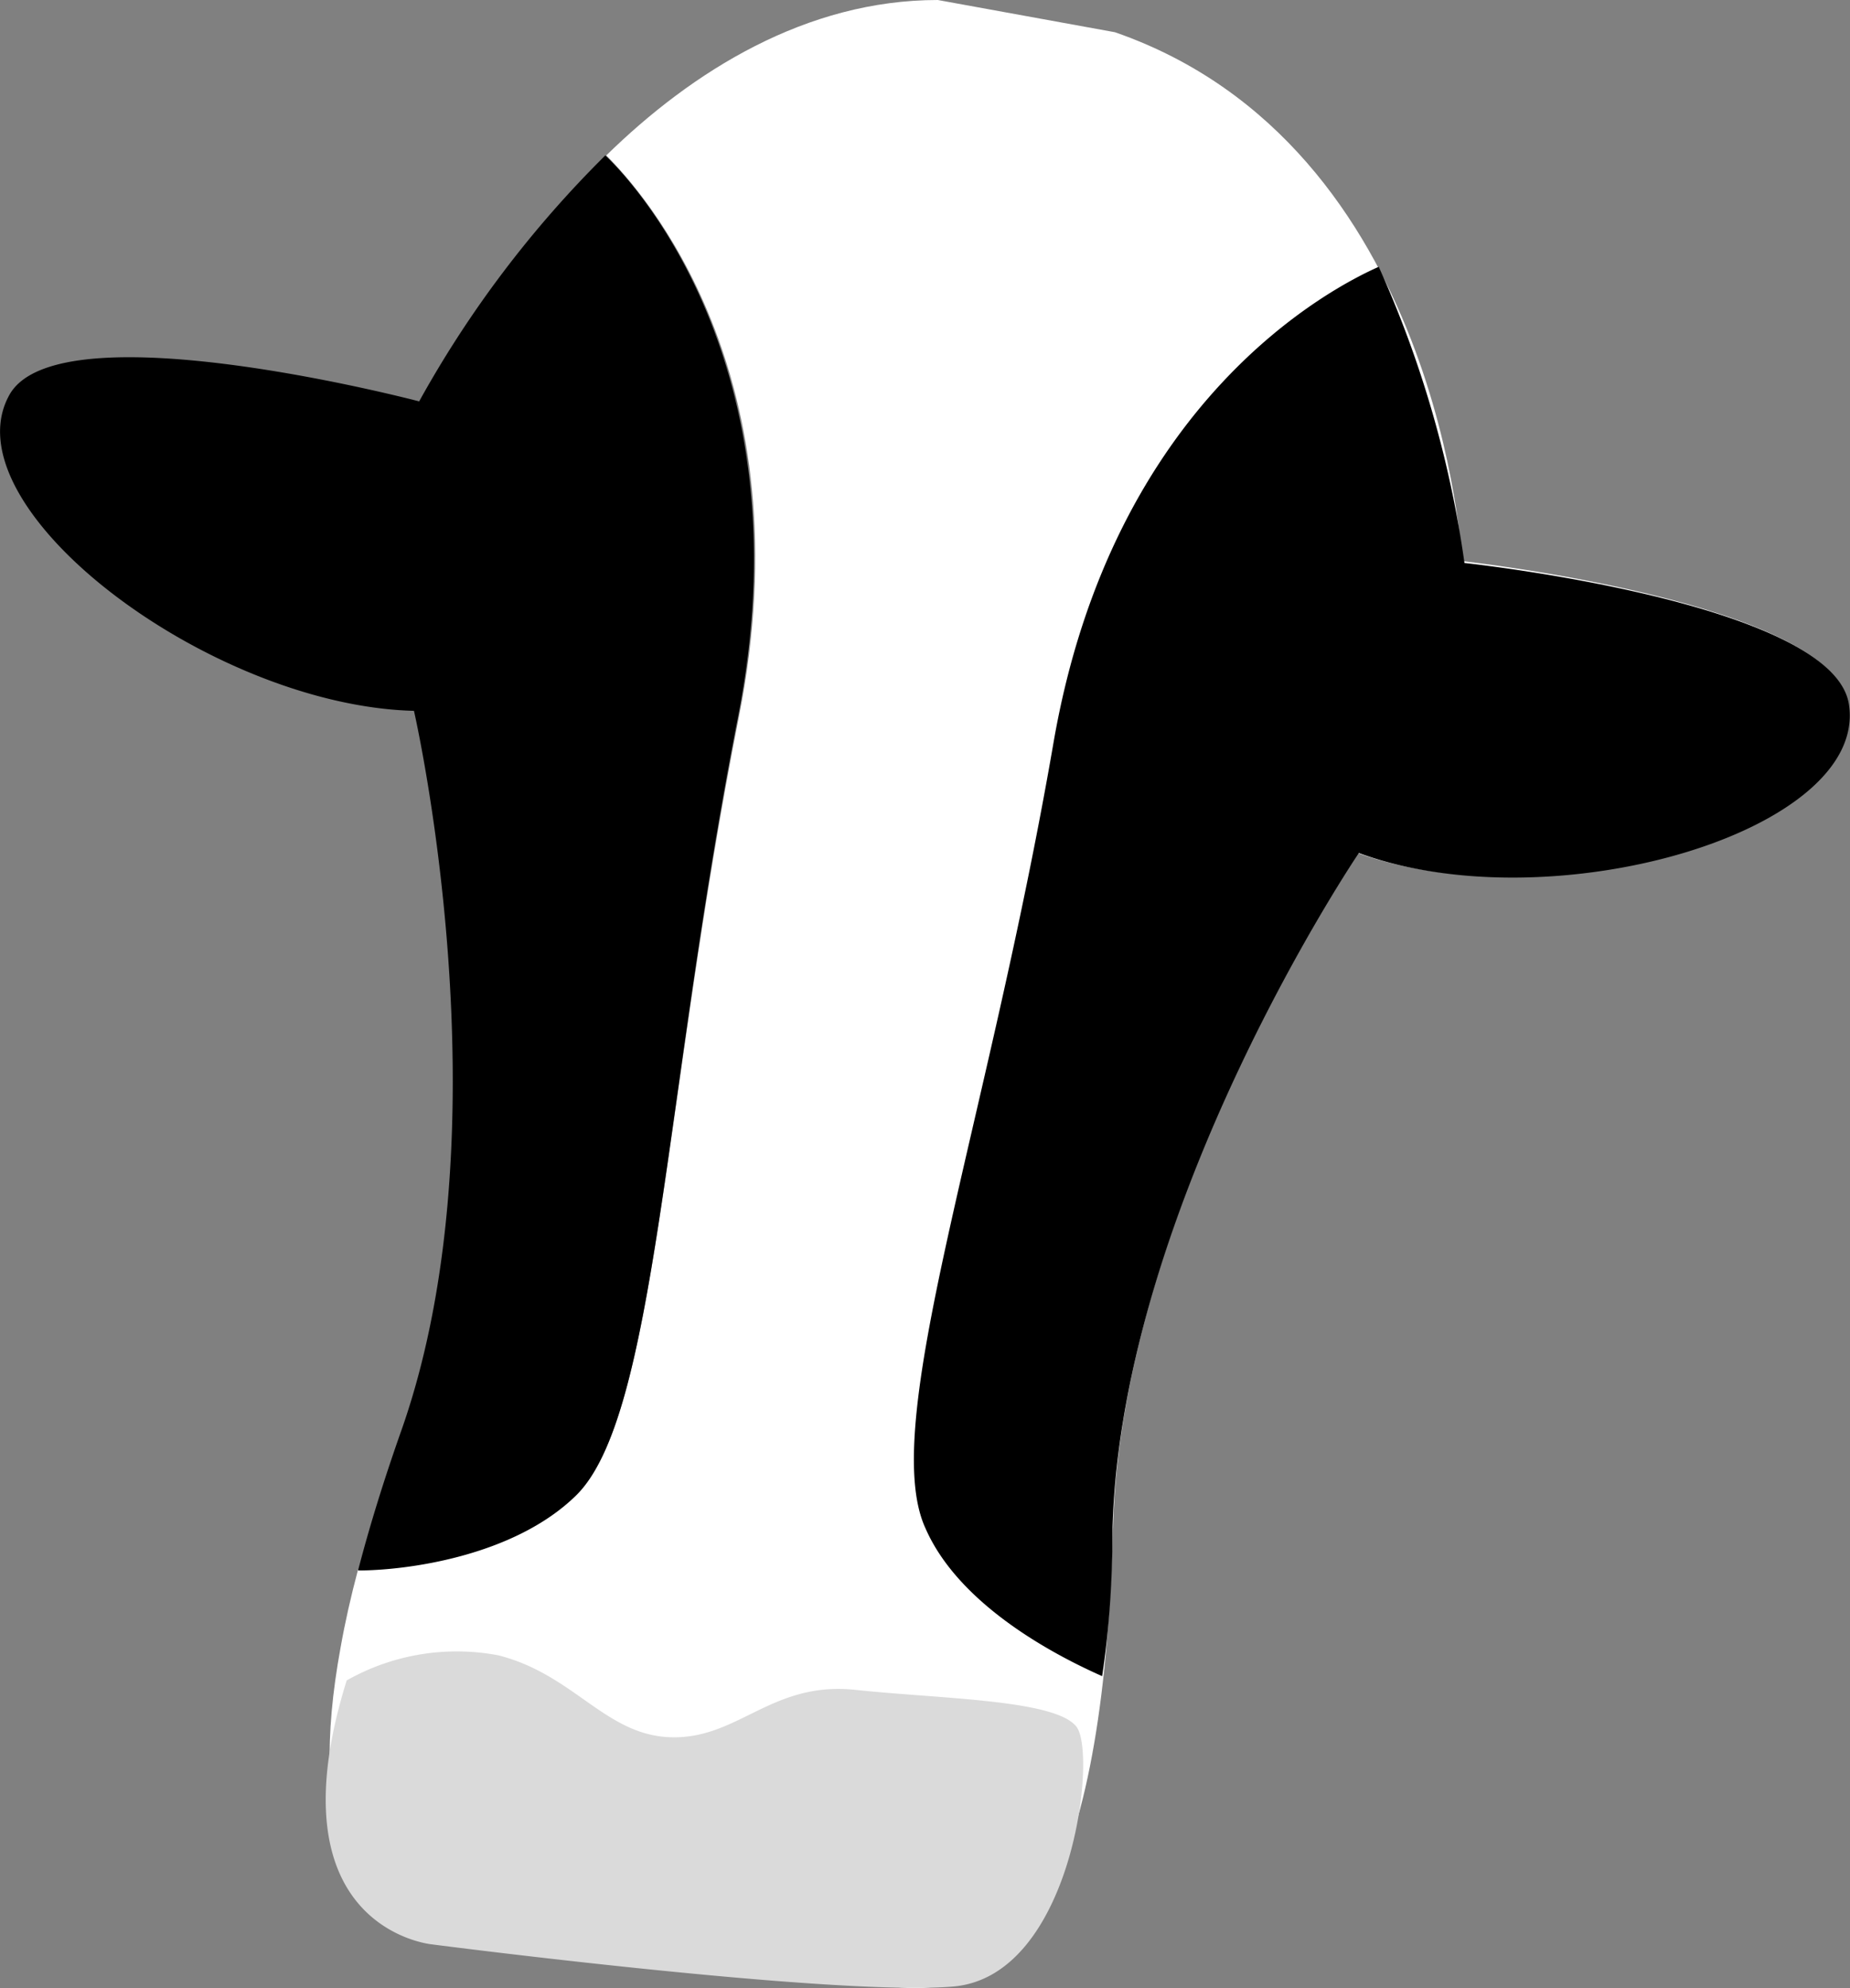 <svg id="Ebene_1" data-name="Ebene 1" xmlns="http://www.w3.org/2000/svg" viewBox="0 0 39.06 41.95"><rect x="0" y="0" width="39.06" height="41.95" fill="#808080" stroke="none"/><defs><style>.cls-1{fill:#fff;}.cls-2{fill:#dadada;}</style></defs><title>kuhkopf</title><g id="Kuh-2" data-name="Kuh"><path class="cls-1" d="M39,14.84c-.31-2.14-8.13-3-8.13-3S30.43,3.07,23.54.68L19.8,0c-2.78,0-5.18,1.5-7,3.28.76.75,4.24,4.63,2.8,11.85C14,23.21,13.86,29.9,12.16,31.54c-1.33,1.28-3.65,1.53-4.6,1.58q-.23.86-.37,1.65c-.69,3.78.11,6.13,3.28,6.18l7.31.7c4.07,1.48,5.54-2.59,5.72-9.43S28.66,18,28.66,18C32.73,19.46,39.39,17.51,39,14.84Z"/><path d="M15.58,15.14C17,7.92,13.54,4,12.78,3.28A22.91,22.91,0,0,0,8.85,8.47s-7.6-2-8.65-.14C-1.12,10.69,4.41,14.89,8.74,15c0,0,2,8.69-.25,15.14q-.57,1.61-.93,3c1,0,3.28-.29,4.6-1.58C13.86,29.9,14,23.21,15.58,15.14Z"/><path d="M22.24,15.69c1.25-7.26,5.9-9.63,6.87-10.06a22.91,22.91,0,0,1,1.81,6.25s7.82.83,8.12,3c.38,2.68-6.29,4.61-10.35,3.12,0,0-5,7.38-5.2,14.22q0,1.7-.22,3.15c-.88-.39-3-1.45-3.73-3.12C18.54,30.08,20.84,23.8,22.24,15.69Z"/><path class="cls-2" d="M7.32,35.46a4.72,4.72,0,0,1,3.2-.53c1.62.41,2.27,1.71,3.68,1.73s2.1-1.19,3.87-1,4.22.2,4.66.78-.09,5.27-2.61,5.48-11-.89-11-.89S5.68,40.71,7.32,35.46Z"/></g></svg>